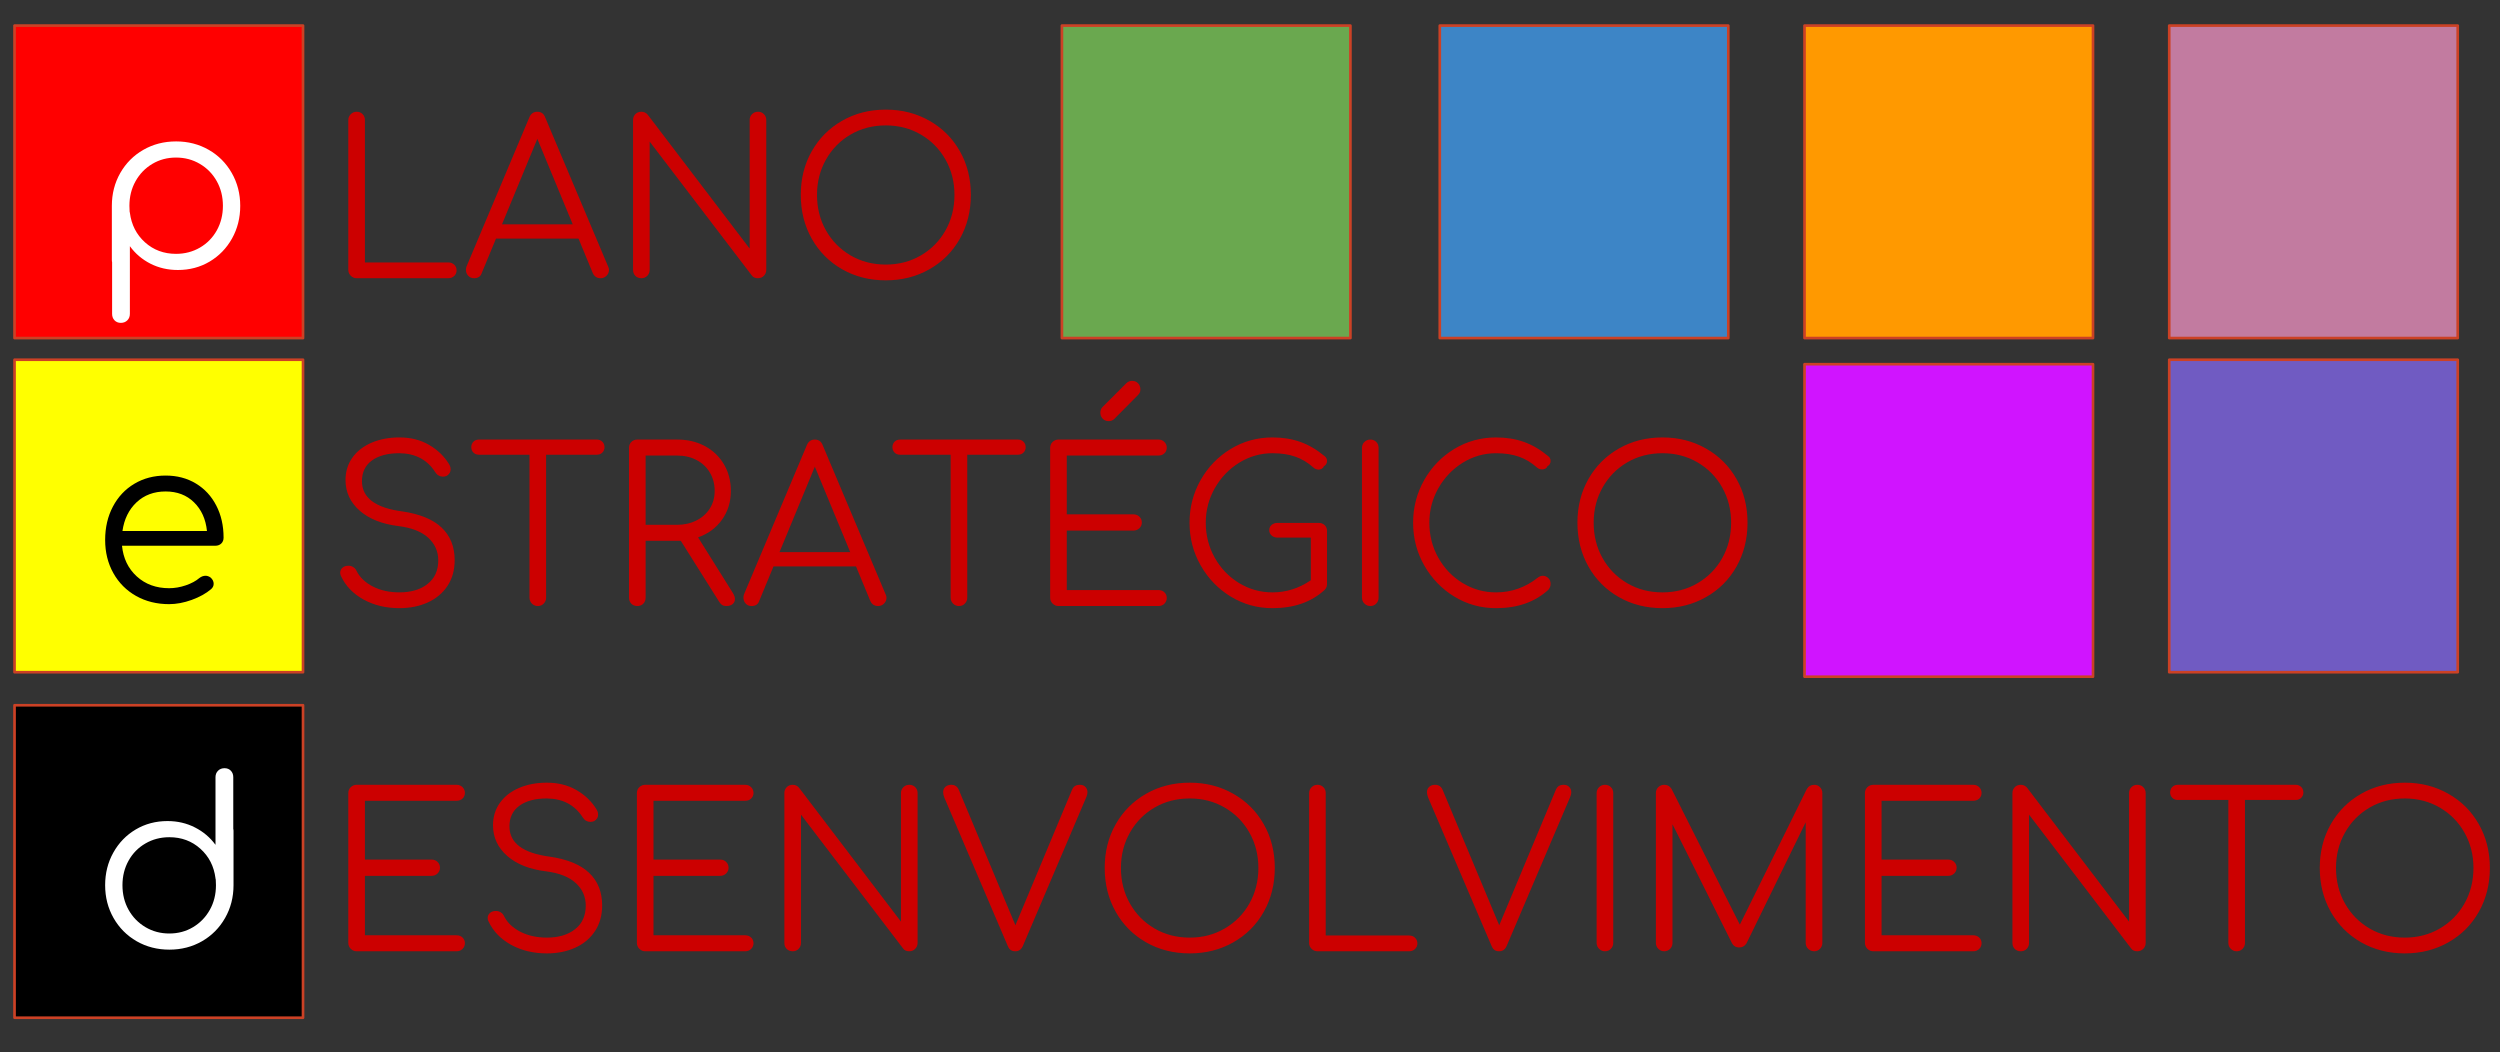 <svg version="1.1" viewBox="0.0 0.0 938.381 394.879" fill="none" stroke="none" stroke-linecap="square" stroke-miterlimit="10" xmlns:xlink="http://www.w3.org/1999/xlink" xmlns="http://www.w3.org/2000/svg"><rect x="0.0" y="0.0" width="938.381" height="394.879" fill="#333333" stroke="none"/><clipPath id="p.0"><path d="m0 0l938.381 0l0 394.879l-938.381 0l0 -394.879z" clip-rule="nonzero"/></clipPath><g clip-path="url(#p.0)"><path fill="#000000" fill-opacity="0.0" d="m0 0l938.381 0l0 394.879l-938.381 0z" fill-rule="evenodd"/><path fill="#ff0000" d="m5.455 9.604l108.283 0l0 117.291l-108.283 0z" fill-rule="evenodd"/><path stroke="#cc4125" stroke-width="1.0" stroke-linejoin="round" stroke-linecap="butt" d="m5.455 9.604l108.283 0l0 117.291l-108.283 0z" fill-rule="evenodd"/><path fill="#000000" fill-opacity="0.0" d="m25.185 8.706l74.898 0l0 119.087l-74.898 0z" fill-rule="evenodd"/><path fill="#ffffff" d="m66.076 53.078q6.766 0 12.266 3.156q5.5 3.156 8.656 8.703q3.172 5.547 3.172 12.312q0 6.766 -3.078 12.266q-3.078 5.5 -8.406 8.672q-5.328 3.156 -11.922 3.156q-5.625 0 -10.312 -2.375q-4.672 -2.391 -7.703 -6.562l0 25.391q0 1.484 -0.953 2.438q-0.953 0.953 -2.438 0.953q-1.469 0 -2.375 -0.953q-0.906 -0.953 -0.906 -2.438l0 -19.406q-0.094 -0.25 -0.094 -0.781l0 -20.359q0 -6.766 3.156 -12.312q3.172 -5.547 8.672 -8.703q5.5 -3.156 12.266 -3.156zm0 42.203q4.938 0 8.969 -2.344q4.031 -2.344 6.328 -6.453q2.297 -4.125 2.297 -9.234q0 -5.109 -2.297 -9.219q-2.297 -4.125 -6.328 -6.5q-4.031 -2.391 -8.969 -2.391q-4.937 0 -8.922 2.391q-3.984 2.375 -6.281 6.5q-2.297 4.109 -2.297 9.219q0 1.469 0.078 2.172q0.094 0.172 0.094 0.422q0.859 6.766 5.672 11.109q4.812 4.328 11.656 4.328z" fill-rule="nonzero"/><path fill="#000000" fill-opacity="0.0" d="m113.739 18.63l320.283 0l0 109.165l-320.283 0z" fill-rule="evenodd"/><path fill="#cc0000" d="m168.254 98.508q1.359 0 2.234 0.844q0.891 0.844 0.891 2.125q0 1.266 -0.891 2.109q-0.875 0.844 -2.234 0.844l-34.391 0q-1.281 0 -2.203 -0.922q-0.922 -0.922 -0.922 -2.203l0 -56.234q0 -1.281 0.922 -2.203q0.922 -0.922 2.203 -0.922q1.359 0 2.234 0.891q0.875 0.875 0.875 2.234l0 53.438l31.281 0zm59.999 1.516q0.328 0.562 0.328 1.281q0 1.281 -0.922 2.203q-0.922 0.922 -2.203 0.922q-2.078 0 -2.953 -1.922l-5.359 -12.953l-30.969 0l-5.359 12.953q-0.641 1.922 -2.875 1.922q-1.359 0 -2.203 -0.922q-0.844 -0.922 -0.844 -2.203q0 -0.797 0.25 -1.359l23.516 -55.828q0.875 -2.172 3.031 -2.172q2.172 0 2.969 2.172l23.594 55.906zm-13.281 -15.828l-13.281 -32.078l-13.266 32.078l26.547 0zm66.412 -39.125q0 -1.359 0.906 -2.234q0.922 -0.891 2.203 -0.891q1.359 0 2.234 0.891q0.891 0.875 0.891 2.234l0 56.234q0 1.281 -0.891 2.203q-0.875 0.922 -2.234 0.922q-1.594 0 -2.312 -1.047l-38.328 -50.234l0 48.156q0 1.281 -0.875 2.203q-0.875 0.922 -2.234 0.922q-1.359 0 -2.25 -0.875q-0.875 -0.891 -0.875 -2.25l0 -56.234q0 -1.359 0.875 -2.234q0.891 -0.891 2.25 -0.891q1.438 0 2.391 1.125l38.25 50.234l0 -48.234zm51.109 -3.922q9.047 0 16.359 4.172q7.328 4.156 11.438 11.438q4.125 7.266 4.125 16.391q0 9.125 -4.125 16.453q-4.109 7.312 -11.438 11.469q-7.312 4.156 -16.359 4.156q-9.109 0 -16.391 -4.156q-7.281 -4.156 -11.406 -11.469q-4.125 -7.328 -4.125 -16.453q0 -9.125 4.125 -16.391q4.125 -7.281 11.406 -11.438q7.281 -4.172 16.391 -4.172zm0 5.922q-7.359 0 -13.234 3.438q-5.875 3.438 -9.234 9.406q-3.359 5.953 -3.359 13.234q0 7.359 3.359 13.328q3.359 5.953 9.234 9.391q5.875 3.438 13.234 3.438q7.281 0 13.156 -3.438q5.891 -3.438 9.25 -9.391q3.359 -5.969 3.359 -13.328q0 -7.281 -3.359 -13.234q-3.359 -5.969 -9.25 -9.406q-5.875 -3.438 -13.156 -3.438z" fill-rule="nonzero"/><path fill="#ffff00" d="m5.455 135.029l108.283 0l0 117.291l-108.283 0z" fill-rule="evenodd"/><path stroke="#cc4125" stroke-width="1.0" stroke-linejoin="round" stroke-linecap="butt" d="m5.455 135.029l108.283 0l0 117.291l-108.283 0z" fill-rule="evenodd"/><path fill="#000000" fill-opacity="0.0" d="m25.185 134.131l74.898 0l0 119.087l-74.898 0z" fill-rule="evenodd"/><path fill="#000000" d="m62.169 178.503q6.422 0 11.359 2.984q4.938 2.984 7.656 8.281q2.734 5.281 2.734 12.031q0 1.391 -0.875 2.219q-0.859 0.828 -2.234 0.828l-35.016 0q0.703 7.094 5.547 11.516q4.859 4.422 12.141 4.422q3.109 0 6.266 -1.078q3.172 -1.094 5.078 -2.734q1.125 -0.859 2.344 -0.859q0.953 0 1.906 0.688q1.125 1.031 1.125 2.344q0 1.125 -0.953 1.984q-2.859 2.438 -7.281 4.047q-4.422 1.594 -8.484 1.594q-6.938 0 -12.406 -3.078q-5.453 -3.078 -8.531 -8.578q-3.078 -5.5 -3.078 -12.438q0 -7.016 2.906 -12.516q2.906 -5.516 8.062 -8.578q5.156 -3.078 11.734 -3.078zm0 5.969q-6.578 0 -10.922 4.078q-4.328 4.078 -5.281 10.75l31.719 0q-0.688 -6.672 -4.859 -10.75q-4.156 -4.078 -10.656 -4.078z" fill-rule="nonzero"/><path fill="#000000" fill-opacity="0.0" d="m113.739 141.675l599.087 0l0 111.528l-599.087 0z" fill-rule="evenodd"/><path fill="#cc0000" d="m149.942 164.193q6.312 0 11.109 2.797q4.812 2.797 7.531 7.281q0.562 0.891 0.562 1.922q0 1.516 -1.453 2.406q-0.641 0.312 -1.438 0.312q-0.875 0 -1.641 -0.438q-0.75 -0.438 -1.234 -1.234q-4.484 -7.047 -13.516 -7.125q-6.484 0 -10.25 2.719q-3.75 2.719 -3.75 7.766q0 9.359 15.109 11.359q9.922 1.438 14.797 6.078q4.891 4.641 4.891 12.234q0 5.609 -2.719 9.688q-2.719 4.078 -7.438 6.203q-4.719 2.109 -10.562 2.109q-7.609 0 -13.484 -3.234q-5.875 -3.25 -8.438 -8.766q-0.328 -0.562 -0.328 -1.281q0 -1.109 0.844 -1.875q0.844 -0.766 2.281 -0.766q0.969 0 1.797 0.531q0.844 0.516 1.25 1.469q1.828 3.609 6.109 5.812q4.281 2.188 9.969 2.188q6.562 0 10.562 -3.156q4.0 -3.156 4.0 -8.844q0 -5.031 -3.734 -8.469q-3.719 -3.453 -11.156 -4.406q-9.281 -1.125 -14.609 -5.797q-5.312 -4.688 -5.312 -11.484q0 -4.797 2.594 -8.438q2.609 -3.641 7.203 -5.594q4.609 -1.969 10.453 -1.969zm74.069 0.797q1.281 0 2.078 0.812q0.812 0.797 0.812 2.078q0 1.188 -0.812 2.0q-0.797 0.797 -2.078 0.797l-19.031 0l0 53.672q0 1.281 -0.891 2.203q-0.875 0.922 -2.234 0.922q-1.281 0 -2.203 -0.922q-0.906 -0.922 -0.906 -2.203l0 -53.672l-18.969 0q-1.281 0 -2.078 -0.797q-0.797 -0.812 -0.797 -2.0q0 -1.281 0.797 -2.078q0.797 -0.812 2.078 -0.812l44.234 0zm51.134 57.688q0.719 1.203 0.719 2.156q0 1.203 -0.891 1.922q-0.875 0.719 -2.312 0.719q-0.969 0 -1.609 -0.391q-0.641 -0.406 -1.109 -1.203l-14.406 -22.891l-1.359 0l-11.844 0l0 21.359q0 1.359 -0.875 2.25q-0.875 0.875 -2.234 0.875q-1.359 0 -2.25 -0.875q-0.875 -0.891 -0.875 -2.25l0 -56.234q0 -1.359 0.875 -2.234q0.891 -0.891 2.25 -0.891l14.953 0q5.844 0 10.406 2.453q4.562 2.438 7.156 6.844q2.594 4.391 2.594 9.984q0 6.156 -3.328 10.797q-3.312 4.641 -8.984 6.641l13.125 20.969zm-20.969 -25.688q4 0 7.234 -1.641q3.25 -1.641 5.047 -4.516q1.797 -2.875 1.797 -6.562q0 -3.844 -1.797 -6.875q-1.797 -3.047 -5.0 -4.719q-3.203 -1.688 -7.281 -1.688l-11.844 0l0 26.0l11.844 0zm78.237 26.078q0.328 0.562 0.328 1.281q0 1.281 -0.922 2.203q-0.922 0.922 -2.203 0.922q-2.078 0 -2.953 -1.922l-5.359 -12.953l-30.969 0l-5.359 12.953q-0.641 1.922 -2.875 1.922q-1.359 0 -2.203 -0.922q-0.844 -0.922 -0.844 -2.203q0 -0.797 0.25 -1.359l23.516 -55.828q0.875 -2.172 3.031 -2.172q2.172 0 2.969 2.172l23.594 55.906zm-13.281 -15.828l-13.281 -32.078l-13.266 32.078l26.547 0zm62.959 -42.25q1.281 0 2.078 0.812q0.812 0.797 0.812 2.078q0 1.188 -0.812 2.0q-0.797 0.797 -2.078 0.797l-19.031 0l0 53.672q0 1.281 -0.891 2.203q-0.875 0.922 -2.234 0.922q-1.281 0 -2.203 -0.922q-0.906 -0.922 -0.906 -2.203l0 -53.672l-18.969 0q-1.281 0 -2.078 -0.797q-0.797 -0.812 -0.797 -2.0q0 -1.281 0.797 -2.078q0.797 -0.812 2.078 -0.812l44.234 0zm52.728 56.484q1.359 0 2.234 0.844q0.891 0.844 0.891 2.109q0 1.281 -0.891 2.172q-0.875 0.875 -2.234 0.875l-37.516 0q-1.281 0 -2.203 -0.922q-0.922 -0.922 -0.922 -2.203l0 -56.234q0 -1.359 0.922 -2.234q0.922 -0.891 2.203 -0.891l37.516 0q1.359 0 2.234 0.891q0.891 0.875 0.891 2.156q0 1.281 -0.891 2.125q-0.875 0.828 -2.234 0.828l-34.406 0l0 22.078l25.047 0q1.359 0 2.234 0.891q0.891 0.875 0.891 2.156q0 1.281 -0.922 2.172q-0.922 0.875 -2.203 0.875l-25.047 0l0 22.312l34.406 0zm-12.047 -77.641q0.891 -0.875 2.172 -0.875q1.359 0 2.234 0.922q0.875 0.906 0.875 2.281q0 1.266 -0.875 2.078l-8.953 9.031q-0.812 0.797 -2.094 0.797q-1.359 0 -2.234 -0.906q-0.875 -0.922 -0.875 -2.203q0 -1.281 0.719 -2.078l9.031 -9.047zm72.204 52.438q1.359 0 2.234 0.844q0.891 0.844 0.891 2.203l0 19.844q0 1.359 -0.875 2.234q-7.453 6.875 -19.609 6.875q-8.484 0 -15.609 -4.312q-7.109 -4.328 -11.312 -11.688q-4.203 -7.359 -4.203 -16.078q0 -8.641 4.156 -16.0q4.172 -7.359 11.281 -11.672q7.125 -4.328 15.688 -4.328q5.766 0 10.484 1.688q4.719 1.672 9.125 5.359q0.875 0.641 0.875 1.828q0 0.641 -0.328 1.172q-0.312 0.516 -0.875 0.75q-0.156 0.562 -0.719 0.922q-0.562 0.359 -1.203 0.359q-1.125 0 -2.0 -0.797q-3.125 -2.797 -6.812 -4.078q-3.672 -1.281 -8.547 -1.281q-6.719 0 -12.484 3.562q-5.75 3.562 -9.156 9.562q-3.391 6.0 -3.391 12.953q0 7.125 3.359 13.125q3.359 6.0 9.109 9.516q5.766 3.516 12.562 3.516q7.766 0 14.406 -4.562l0 -16.0l-12.484 0q-1.359 0 -2.25 -0.797q-0.875 -0.797 -0.875 -2.0q0 -1.203 0.875 -1.953q0.891 -0.766 2.25 -0.766l15.438 0zm16.242 -28.156q0 -1.359 0.922 -2.234q0.922 -0.891 2.203 -0.891q1.359 0 2.234 0.891q0.875 0.875 0.875 2.234l0 56.234q0 1.281 -0.875 2.203q-0.875 0.922 -2.234 0.922q-1.281 0 -2.203 -0.922q-0.922 -0.922 -0.922 -2.203l0 -56.234zm50.318 -3.922q5.766 0 10.484 1.688q4.719 1.672 9.125 5.359q0.875 0.641 0.875 1.828q0 0.641 -0.328 1.172q-0.312 0.516 -0.875 0.75q-0.156 0.562 -0.719 0.891q-0.562 0.312 -1.203 0.312q-1.203 0 -2.0 -0.719q-3.125 -2.797 -6.812 -4.078q-3.672 -1.281 -8.547 -1.281q-6.719 0 -12.484 3.562q-5.75 3.562 -9.156 9.562q-3.391 6.0 -3.391 12.953q0 7.125 3.359 13.125q3.359 6.0 9.109 9.516q5.766 3.516 12.562 3.516q8.719 0 15.766 -5.594q0.875 -0.641 1.75 -0.641q1.203 0 2.078 0.844q0.891 0.828 0.891 2.203q0 1.266 -0.875 2.234q-7.531 6.875 -19.609 6.875q-8.484 0 -15.609 -4.312q-7.109 -4.328 -11.312 -11.688q-4.203 -7.359 -4.203 -16.078q0 -8.641 4.156 -16.0q4.172 -7.359 11.281 -11.672q7.125 -4.328 15.688 -4.328zm62.477 0q9.047 0 16.359 4.172q7.328 4.156 11.438 11.438q4.125 7.266 4.125 16.391q0 9.125 -4.125 16.453q-4.109 7.312 -11.438 11.469q-7.312 4.156 -16.359 4.156q-9.109 0 -16.391 -4.156q-7.281 -4.156 -11.406 -11.469q-4.125 -7.328 -4.125 -16.453q0 -9.125 4.125 -16.391q4.125 -7.281 11.406 -11.438q7.281 -4.172 16.391 -4.172zm0 5.922q-7.359 0 -13.234 3.438q-5.875 3.438 -9.234 9.406q-3.359 5.953 -3.359 13.234q0 7.359 3.359 13.328q3.359 5.953 9.234 9.391q5.875 3.438 13.234 3.438q7.281 0 13.156 -3.438q5.891 -3.438 9.25 -9.391q3.359 -5.969 3.359 -13.328q0 -7.281 -3.359 -13.234q-3.359 -5.969 -9.25 -9.406q-5.875 -3.438 -13.156 -3.438z" fill-rule="nonzero"/><path fill="#000000" d="m5.455 264.714l108.283 0l0 117.291l-108.283 0z" fill-rule="evenodd"/><path stroke="#cc4125" stroke-width="1.0" stroke-linejoin="round" stroke-linecap="butt" d="m5.455 264.714l108.283 0l0 117.291l-108.283 0z" fill-rule="evenodd"/><path fill="#000000" fill-opacity="0.0" d="m25.185 263.816l74.898 0l0 119.087l-74.898 0z" fill-rule="evenodd"/><path fill="#ffffff" d="m87.56 311.126q0.094 0.266 0.094 0.781l0 20.359q0 6.766 -3.172 12.312q-3.156 5.547 -8.656 8.719q-5.5 3.156 -12.266 3.156q-6.75 0 -12.266 -3.156q-5.5 -3.172 -8.672 -8.719q-3.156 -5.547 -3.156 -12.312q0 -6.75 3.078 -12.25q3.078 -5.516 8.406 -8.672q5.328 -3.156 11.922 -3.156q5.625 0 10.297 2.391q4.688 2.375 7.719 6.531l0 -25.391q0 -1.469 0.953 -2.422q0.953 -0.953 2.438 -0.953q1.469 0 2.375 0.953q0.906 0.953 0.906 2.422l0 19.406zm-24 39.266q4.937 0 8.922 -2.391q3.984 -2.391 6.281 -6.5q2.297 -4.109 2.297 -9.234q0 -1.469 -0.078 -2.156q-0.094 -0.172 -0.094 -0.438q-0.859 -6.766 -5.672 -11.094q-4.812 -4.328 -11.656 -4.328q-4.938 0 -8.969 2.344q-4.031 2.328 -6.328 6.453q-2.297 4.109 -2.297 9.219q0 5.125 2.297 9.234q2.297 4.109 6.328 6.5q4.031 2.391 8.969 2.391z" fill-rule="nonzero"/><path fill="#000000" fill-opacity="0.0" d="m113.739 271.262l842.583 0l0 111.654l-842.583 0z" fill-rule="evenodd"/><path fill="#cc0000" d="m171.379 351.062q1.359 0 2.234 0.844q0.891 0.844 0.891 2.109q0 1.281 -0.891 2.172q-0.875 0.875 -2.234 0.875l-37.516 0q-1.281 0 -2.203 -0.922q-0.922 -0.922 -0.922 -2.203l0 -56.234q0 -1.359 0.922 -2.234q0.922 -0.891 2.203 -0.891l37.516 0q1.359 0 2.234 0.891q0.891 0.875 0.891 2.156q0 1.281 -0.891 2.125q-0.875 0.828 -2.234 0.828l-34.406 0l0 22.078l25.047 0q1.359 0 2.234 0.891q0.891 0.875 0.891 2.156q0 1.281 -0.922 2.172q-0.922 0.875 -2.203 0.875l-25.047 0l0 22.312l34.406 0zm33.922 -57.281q6.312 0 11.109 2.797q4.812 2.797 7.531 7.281q0.562 0.891 0.562 1.922q0 1.516 -1.453 2.406q-0.641 0.312 -1.438 0.312q-0.875 0 -1.641 -0.438q-0.75 -0.438 -1.234 -1.234q-4.484 -7.047 -13.516 -7.125q-6.484 0 -10.25 2.719q-3.75 2.719 -3.75 7.766q0 9.359 15.109 11.359q9.922 1.438 14.797 6.078q4.891 4.641 4.891 12.234q0 5.609 -2.719 9.688q-2.719 4.078 -7.438 6.203q-4.719 2.109 -10.562 2.109q-7.609 0 -13.484 -3.234q-5.875 -3.25 -8.438 -8.766q-0.328 -0.562 -0.328 -1.281q0 -1.109 0.844 -1.875q0.844 -0.766 2.281 -0.766q0.969 0 1.797 0.531q0.844 0.516 1.25 1.469q1.828 3.609 6.109 5.812q4.281 2.188 9.969 2.188q6.562 0 10.562 -3.156q4.0 -3.156 4.0 -8.844q0 -5.031 -3.734 -8.469q-3.719 -3.453 -11.156 -4.406q-9.281 -1.125 -14.609 -5.797q-5.312 -4.688 -5.312 -11.484q0 -4.797 2.594 -8.438q2.609 -3.641 7.203 -5.594q4.609 -1.969 10.453 -1.969zm74.397 57.281q1.359 0 2.234 0.844q0.891 0.844 0.891 2.109q0 1.281 -0.891 2.172q-0.875 0.875 -2.234 0.875l-37.516 0q-1.281 0 -2.203 -0.922q-0.922 -0.922 -0.922 -2.203l0 -56.234q0 -1.359 0.922 -2.234q0.922 -0.891 2.203 -0.891l37.516 0q1.359 0 2.234 0.891q0.891 0.875 0.891 2.156q0 1.281 -0.891 2.125q-0.875 0.828 -2.234 0.828l-34.406 0l0 22.078l25.047 0q1.359 0 2.234 0.891q0.891 0.875 0.891 2.156q0 1.281 -0.922 2.172q-0.922 0.875 -2.203 0.875l-25.047 0l0 22.312l34.406 0zm58.485 -53.359q0 -1.359 0.906 -2.234q0.922 -0.891 2.203 -0.891q1.359 0 2.234 0.891q0.891 0.875 0.891 2.234l0 56.234q0 1.281 -0.891 2.203q-0.875 0.922 -2.234 0.922q-1.594 0 -2.312 -1.047l-38.328 -50.234l0 48.156q0 1.281 -0.875 2.203q-0.875 0.922 -2.234 0.922q-1.359 0 -2.25 -0.875q-0.875 -0.891 -0.875 -2.25l0 -56.234q0 -1.359 0.875 -2.234q0.891 -0.891 2.25 -0.891q1.438 0 2.391 1.125l38.25 50.234l0 -48.234zm67.187 -3.125q1.281 0 2.047 0.812q0.766 0.797 0.766 1.984q0 0.812 -0.406 1.766l-23.844 55.922q-0.875 2.0 -2.797 2.0q-1.031 0 -1.719 -0.438q-0.688 -0.438 -1.156 -1.562l-23.766 -55.594q-0.484 -1.203 -0.484 -2.094q0 -1.266 0.844 -2.031q0.844 -0.766 2.203 -0.766q2.078 0 2.875 2.0l21.203 50.719l21.125 -50.547q0.469 -1.203 1.188 -1.688q0.734 -0.484 1.922 -0.484zm41.202 -0.797q9.047 0 16.359 4.172q7.328 4.156 11.438 11.438q4.125 7.266 4.125 16.391q0 9.125 -4.125 16.453q-4.109 7.312 -11.438 11.469q-7.312 4.156 -16.359 4.156q-9.109 0 -16.391 -4.156q-7.281 -4.156 -11.406 -11.469q-4.125 -7.328 -4.125 -16.453q0 -9.125 4.125 -16.391q4.125 -7.281 11.406 -11.438q7.281 -4.172 16.391 -4.172zm0 5.922q-7.359 0 -13.234 3.438q-5.875 3.438 -9.234 9.406q-3.359 5.953 -3.359 13.234q0 7.359 3.359 13.328q3.359 5.953 9.234 9.391q5.875 3.438 13.234 3.438q7.281 0 13.156 -3.438q5.891 -3.438 9.25 -9.391q3.359 -5.969 3.359 -13.328q0 -7.281 -3.359 -13.234q-3.359 -5.969 -9.25 -9.406q-5.875 -3.438 -13.156 -3.438zm82.321 51.438q1.359 0 2.234 0.844q0.891 0.844 0.891 2.125q0 1.266 -0.891 2.109q-0.875 0.844 -2.234 0.844l-34.391 0q-1.281 0 -2.203 -0.922q-0.922 -0.922 -0.922 -2.203l0 -56.234q0 -1.281 0.922 -2.203q0.922 -0.922 2.203 -0.922q1.359 0 2.234 0.891q0.875 0.875 0.875 2.234l0 53.438l31.281 0zm58.077 -56.562q1.281 0 2.047 0.812q0.766 0.797 0.766 1.984q0 0.812 -0.406 1.766l-23.844 55.922q-0.875 2.0 -2.797 2.0q-1.031 0 -1.719 -0.438q-0.688 -0.438 -1.156 -1.562l-23.766 -55.594q-0.484 -1.203 -0.484 -2.094q0 -1.266 0.844 -2.031q0.844 -0.766 2.203 -0.766q2.078 0 2.875 2.0l21.203 50.719l21.125 -50.547q0.469 -1.203 1.188 -1.688q0.734 -0.484 1.922 -0.484zm12.327 3.125q0 -1.359 0.922 -2.234q0.922 -0.891 2.203 -0.891q1.359 0 2.234 0.891q0.875 0.875 0.875 2.234l0 56.234q0 1.281 -0.875 2.203q-0.875 0.922 -2.234 0.922q-1.281 0 -2.203 -0.922q-0.922 -0.922 -0.922 -2.203l0 -56.234zm81.677 -3.125q1.281 0 2.156 0.891q0.891 0.875 0.891 2.234l0 56.234q0 1.281 -0.891 2.203q-0.875 0.922 -2.156 0.922q-1.359 0 -2.281 -0.922q-0.922 -0.922 -0.922 -2.203l0 -45.281l-22.234 45.453q-0.953 1.516 -2.719 1.516q-2.0 0 -2.875 -1.922l-22.172 -44.328l0 44.562q0 1.281 -0.875 2.203q-0.875 0.922 -2.234 0.922q-1.281 0 -2.203 -0.922q-0.922 -0.922 -0.922 -2.203l0 -56.234q0 -1.359 0.922 -2.234q0.922 -0.891 2.203 -0.891q1.828 0 2.797 1.609l25.594 50.875l25.125 -50.875q0.953 -1.609 2.797 -1.609zm59.683 56.484q1.359 0 2.234 0.844q0.891 0.844 0.891 2.109q0 1.281 -0.891 2.172q-0.875 0.875 -2.234 0.875l-37.516 0q-1.281 0 -2.203 -0.922q-0.922 -0.922 -0.922 -2.203l0 -56.234q0 -1.359 0.922 -2.234q0.922 -0.891 2.203 -0.891l37.516 0q1.359 0 2.234 0.891q0.891 0.875 0.891 2.156q0 1.281 -0.891 2.125q-0.875 0.828 -2.234 0.828l-34.406 0l0 22.078l25.047 0q1.359 0 2.234 0.891q0.891 0.875 0.891 2.156q0 1.281 -0.922 2.172q-0.922 0.875 -2.203 0.875l-25.047 0l0 22.312l34.406 0zm58.485 -53.359q0 -1.359 0.906 -2.234q0.922 -0.891 2.203 -0.891q1.359 0 2.234 0.891q0.891 0.875 0.891 2.234l0 56.234q0 1.281 -0.891 2.203q-0.875 0.922 -2.234 0.922q-1.594 0 -2.312 -1.047l-38.328 -50.234l0 48.156q0 1.281 -0.875 2.203q-0.875 0.922 -2.234 0.922q-1.359 0 -2.25 -0.875q-0.875 -0.891 -0.875 -2.25l0 -56.234q0 -1.359 0.875 -2.234q0.891 -0.891 2.25 -0.891q1.438 0 2.391 1.125l38.25 50.234l0 -48.234zm62.547 -3.125q1.281 0 2.078 0.812q0.812 0.797 0.812 2.078q0 1.188 -0.812 2.0q-0.797 0.797 -2.078 0.797l-19.031 0l0 53.672q0 1.281 -0.891 2.203q-0.875 0.922 -2.234 0.922q-1.281 0 -2.203 -0.922q-0.906 -0.922 -0.906 -2.203l0 -53.672l-18.969 0q-1.281 0 -2.078 -0.797q-0.797 -0.812 -0.797 -2.0q0 -1.281 0.797 -2.078q0.797 -0.812 2.078 -0.812l44.234 0zm40.962 -0.797q9.047 0 16.359 4.172q7.328 4.156 11.438 11.438q4.125 7.266 4.125 16.391q0 9.125 -4.125 16.453q-4.109 7.312 -11.438 11.469q-7.312 4.156 -16.359 4.156q-9.109 0 -16.391 -4.156q-7.281 -4.156 -11.406 -11.469q-4.125 -7.328 -4.125 -16.453q0 -9.125 4.125 -16.391q4.125 -7.281 11.406 -11.438q7.281 -4.172 16.391 -4.172zm0 5.922q-7.359 0 -13.234 3.438q-5.875 3.438 -9.234 9.406q-3.359 5.953 -3.359 13.234q0 7.359 3.359 13.328q3.359 5.953 9.234 9.391q5.875 3.438 13.234 3.438q7.281 0 13.156 -3.438q5.891 -3.438 9.25 -9.391q3.359 -5.969 3.359 -13.328q0 -7.281 -3.359 -13.234q-3.359 -5.969 -9.25 -9.406q-5.875 -3.438 -13.156 -3.438z" fill-rule="nonzero"/><path fill="#6aa84f" d="m398.594 9.606l108.283 0l0 117.291l-108.283 0z" fill-rule="evenodd"/><path stroke="#cc4125" stroke-width="1.0" stroke-linejoin="round" stroke-linecap="butt" d="m398.594 9.606l108.283 0l0 117.291l-108.283 0z" fill-rule="evenodd"/><path fill="#3d85c6" d="m540.43 9.606l108.284 0l0 117.291l-108.284 0z" fill-rule="evenodd"/><path stroke="#cc4125" stroke-width="1.0" stroke-linejoin="round" stroke-linecap="butt" d="m540.43 9.606l108.284 0l0 117.291l-108.284 0z" fill-rule="evenodd"/><path fill="#ff9900" d="m677.329 9.606l108.283 0l0 117.291l-108.283 0z" fill-rule="evenodd"/><path stroke="#cc4125" stroke-width="1.0" stroke-linejoin="round" stroke-linecap="butt" d="m677.329 9.606l108.283 0l0 117.291l-108.283 0z" fill-rule="evenodd"/><path fill="#c27ba0" d="m814.227 9.606l108.283 0l0 117.291l-108.283 0z" fill-rule="evenodd"/><path stroke="#cc4125" stroke-width="1.0" stroke-linejoin="round" stroke-linecap="butt" d="m814.227 9.606l108.283 0l0 117.291l-108.283 0z" fill-rule="evenodd"/><path fill="#d014ff" d="m677.329 136.71l108.283 0l0 117.291l-108.283 0z" fill-rule="evenodd"/><path stroke="#cc4125" stroke-width="1.0" stroke-linejoin="round" stroke-linecap="butt" d="m677.329 136.71l108.283 0l0 117.291l-108.283 0z" fill-rule="evenodd"/><path fill="#705bc2" d="m814.227 135.029l108.283 0l0 117.291l-108.283 0z" fill-rule="evenodd"/><path stroke="#cc4125" stroke-width="1.0" stroke-linejoin="round" stroke-linecap="butt" d="m814.227 135.029l108.283 0l0 117.291l-108.283 0z" fill-rule="evenodd"/></g></svg>
